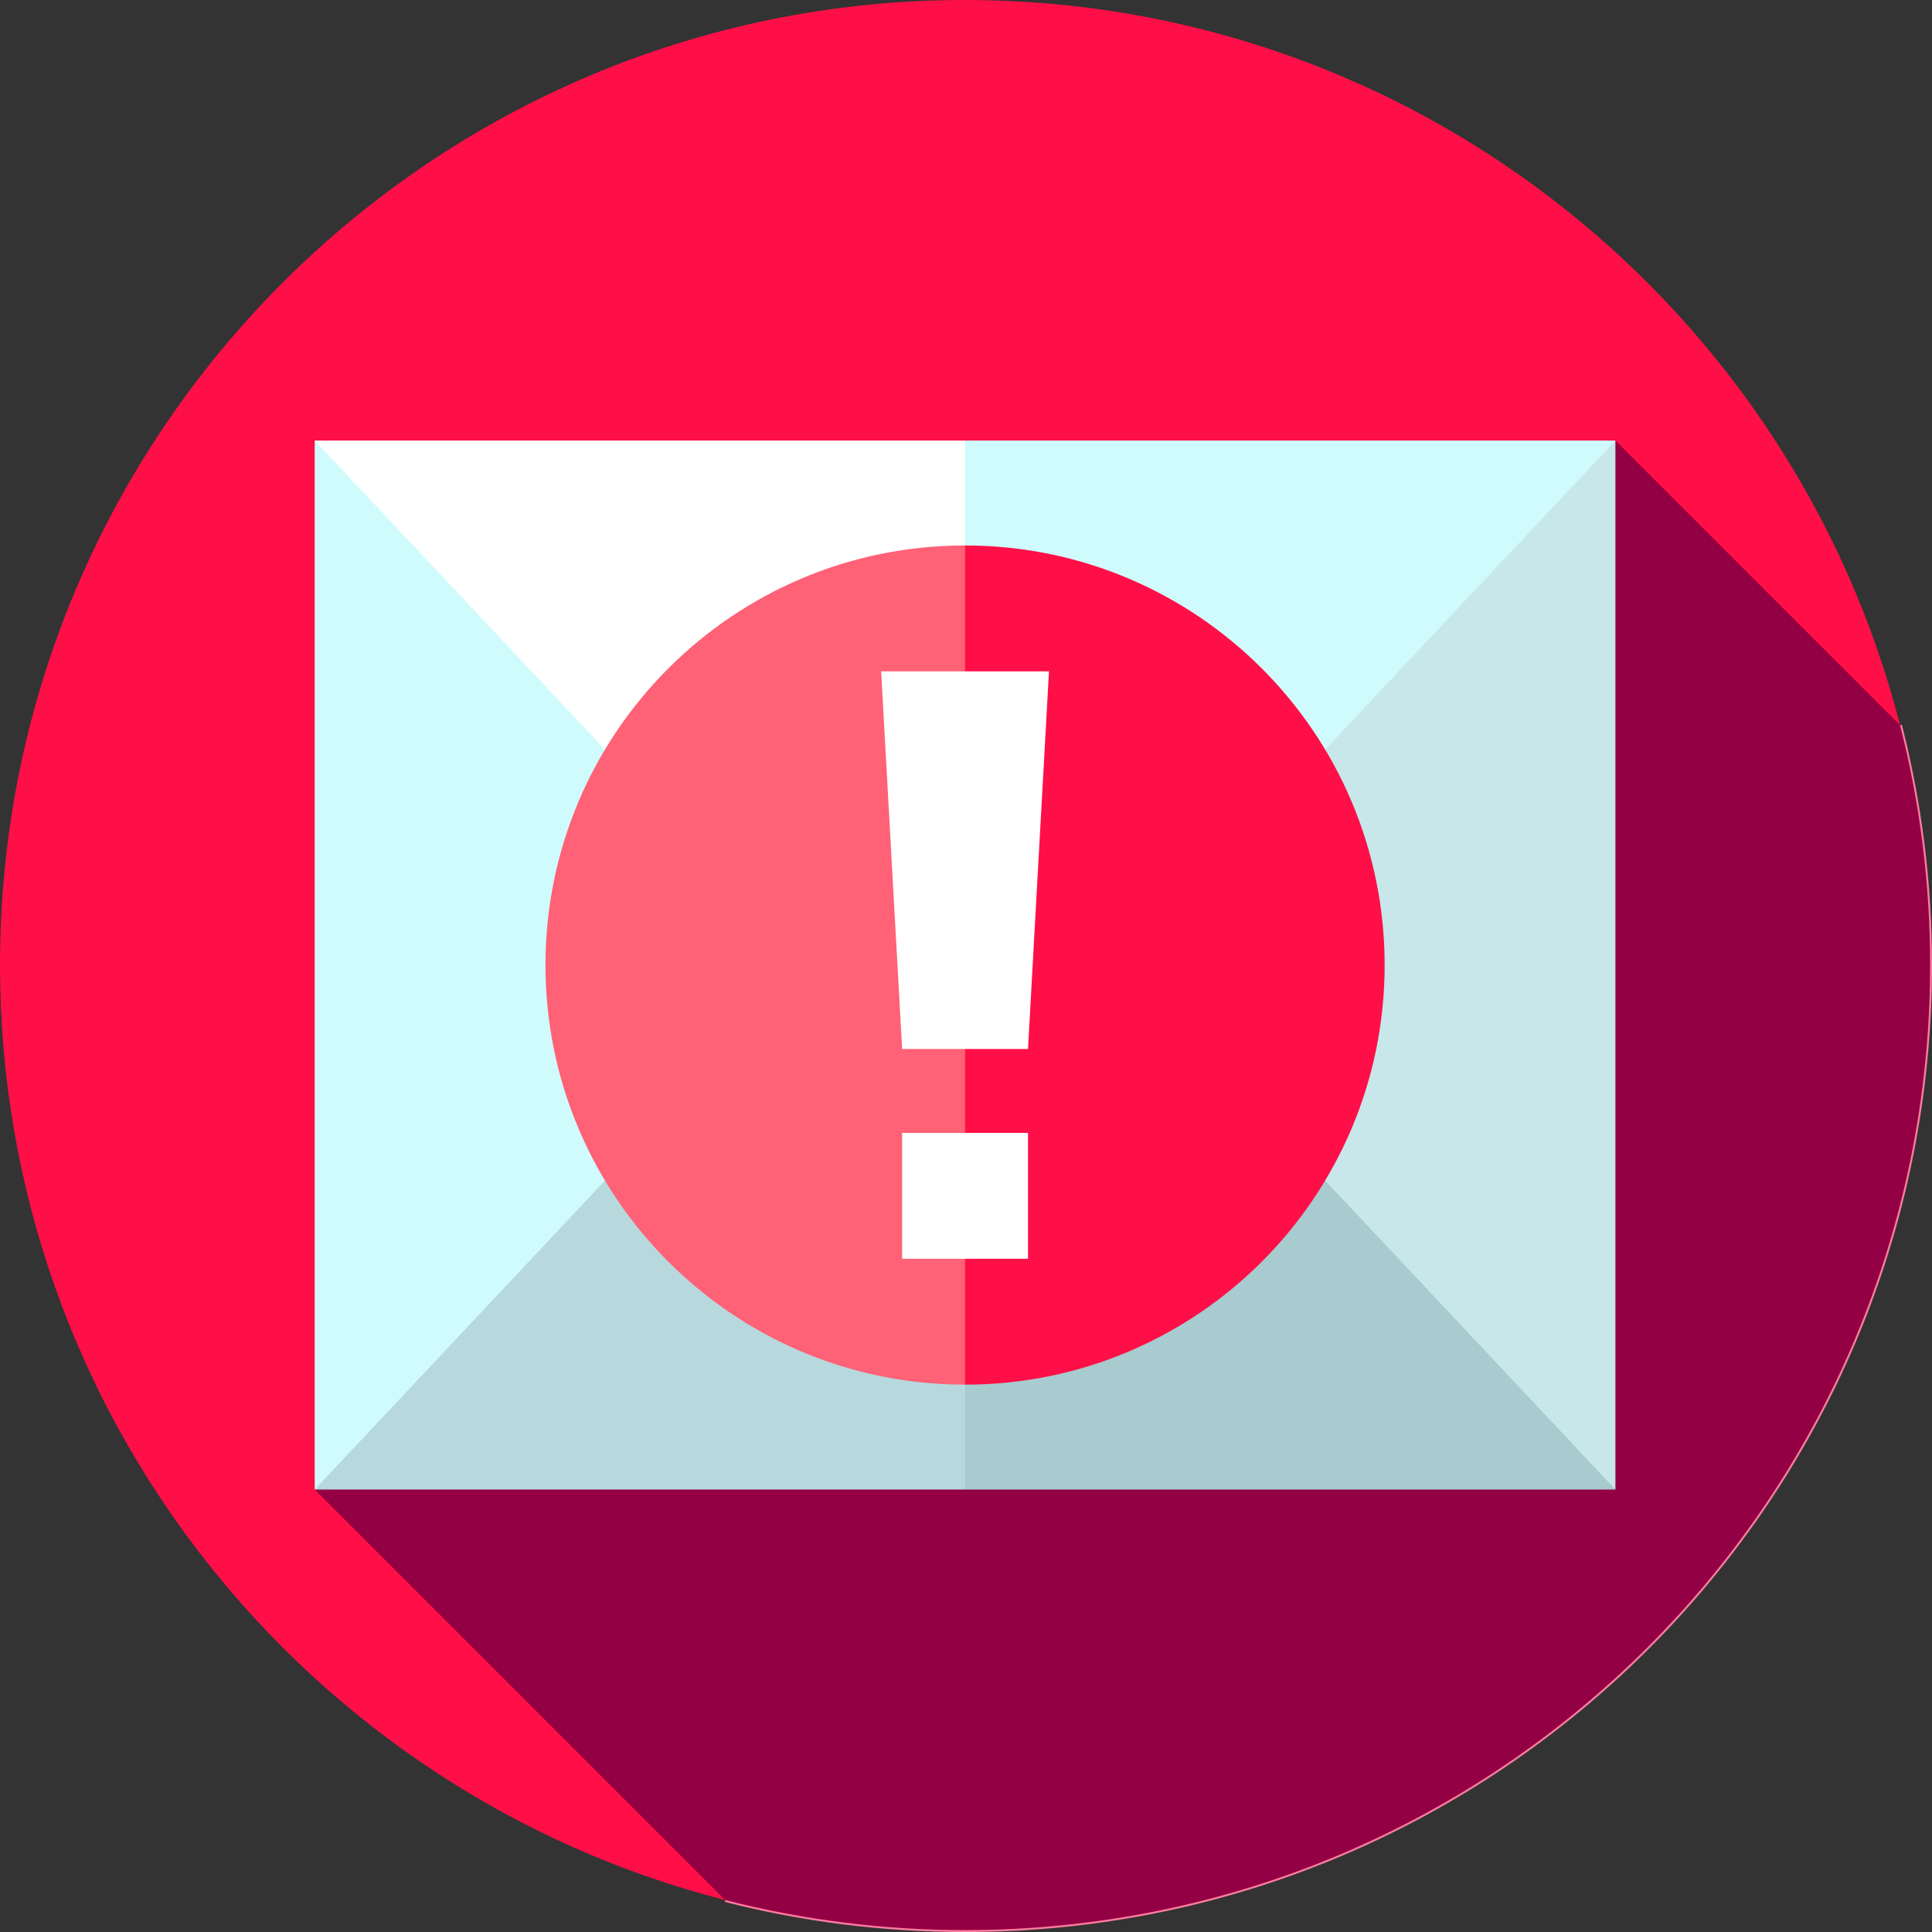 <?xml version="1.0" encoding="iso-8859-1"?>
<!-- Generator: Adobe Illustrator 19.0.0, SVG Export Plug-In . SVG Version: 6.00 Build 0)  -->
<svg version="1.1" id="Layer_1" xmlns="http://www.w3.org/2000/svg" xmlns:xlink="http://www.w3.org/1999/xlink" x="0px" y="0px"
	 viewBox="0 0 511.944 511.944" style="enable-background:new 0 0 511.944 511.944;" xml:space="preserve">
<rect x="0" y="0" width="511.944" height="511.944" fill="#333333" stroke="none"/>
<path style="fill:none;stroke:#FF7D9F;stroke-miterlimit:10;" d="M503.479,192.165c5.198,20.321,7.965,41.616,7.965,63.557
	c0,141.231-114.491,255.722-255.722,255.722c-21.941,0-43.236-2.767-63.557-7.965"/>
<path style="fill:#FF0F47;" d="M503.479,192.165C475.221,81.682,375.012,0,255.722,0C114.491,0,0,114.491,0,255.722
	c0,119.29,81.682,219.498,192.165,247.757L503.479,192.165z"/>
<path style="fill:#940044;" d="M511.444,255.722c0-21.941-2.767-43.236-7.965-63.557l-75.422-75.422L83.388,394.701l108.777,108.777
	c20.321,5.198,41.616,7.965,63.557,7.965C396.953,511.444,511.444,396.953,511.444,255.722z"/>
<polygon style="fill:#C7E7EB;" points="255.722,189.012 255.722,322.432 428.056,394.701 428.056,116.743 "/>
<polygon style="fill:#D0FBFD;" points="83.388,116.743 83.388,394.701 255.722,322.432 255.722,189.012 "/>
<polygon style="fill:#A7CBCF;" points="255.722,211.249 222.367,302.975 255.722,394.701 428.056,394.701 "/>
<polygon style="fill:#B7D9DD;" points="83.388,394.701 255.722,394.701 255.722,211.249 "/>
<polygon style="fill:#D0FBFD;" points="255.722,116.743 222.367,208.469 255.722,300.195 428.056,116.743 "/>
<polygon style="fill:#FFFFFF;" points="83.388,116.743 255.722,300.195 255.722,116.743 "/>
<path style="fill:#FF0F47;" d="M255.722,144.539l-44.473,111.184l44.473,111.184c61.406,0,111.184-49.778,111.184-111.184
	S317.128,144.539,255.722,144.539z"/>
<path style="fill:#FF6176;" d="M144.539,255.722c0,61.406,49.778,111.184,111.184,111.184V144.539
	C194.318,144.539,144.539,194.318,144.539,255.722z"/>
<g>
	<rect x="239.045" y="300.195" style="fill:#FFFFFF;" width="33.355" height="33.355"/>
	<polygon style="fill:#FFFFFF;" points="272.4,277.959 239.045,277.959 233.485,177.894 277.959,177.894 	"/>
</g>
<g>
</g>
<g>
</g>
<g>
</g>
<g>
</g>
<g>
</g>
<g>
</g>
<g>
</g>
<g>
</g>
<g>
</g>
<g>
</g>
<g>
</g>
<g>
</g>
<g>
</g>
<g>
</g>
<g>
</g>
</svg>
